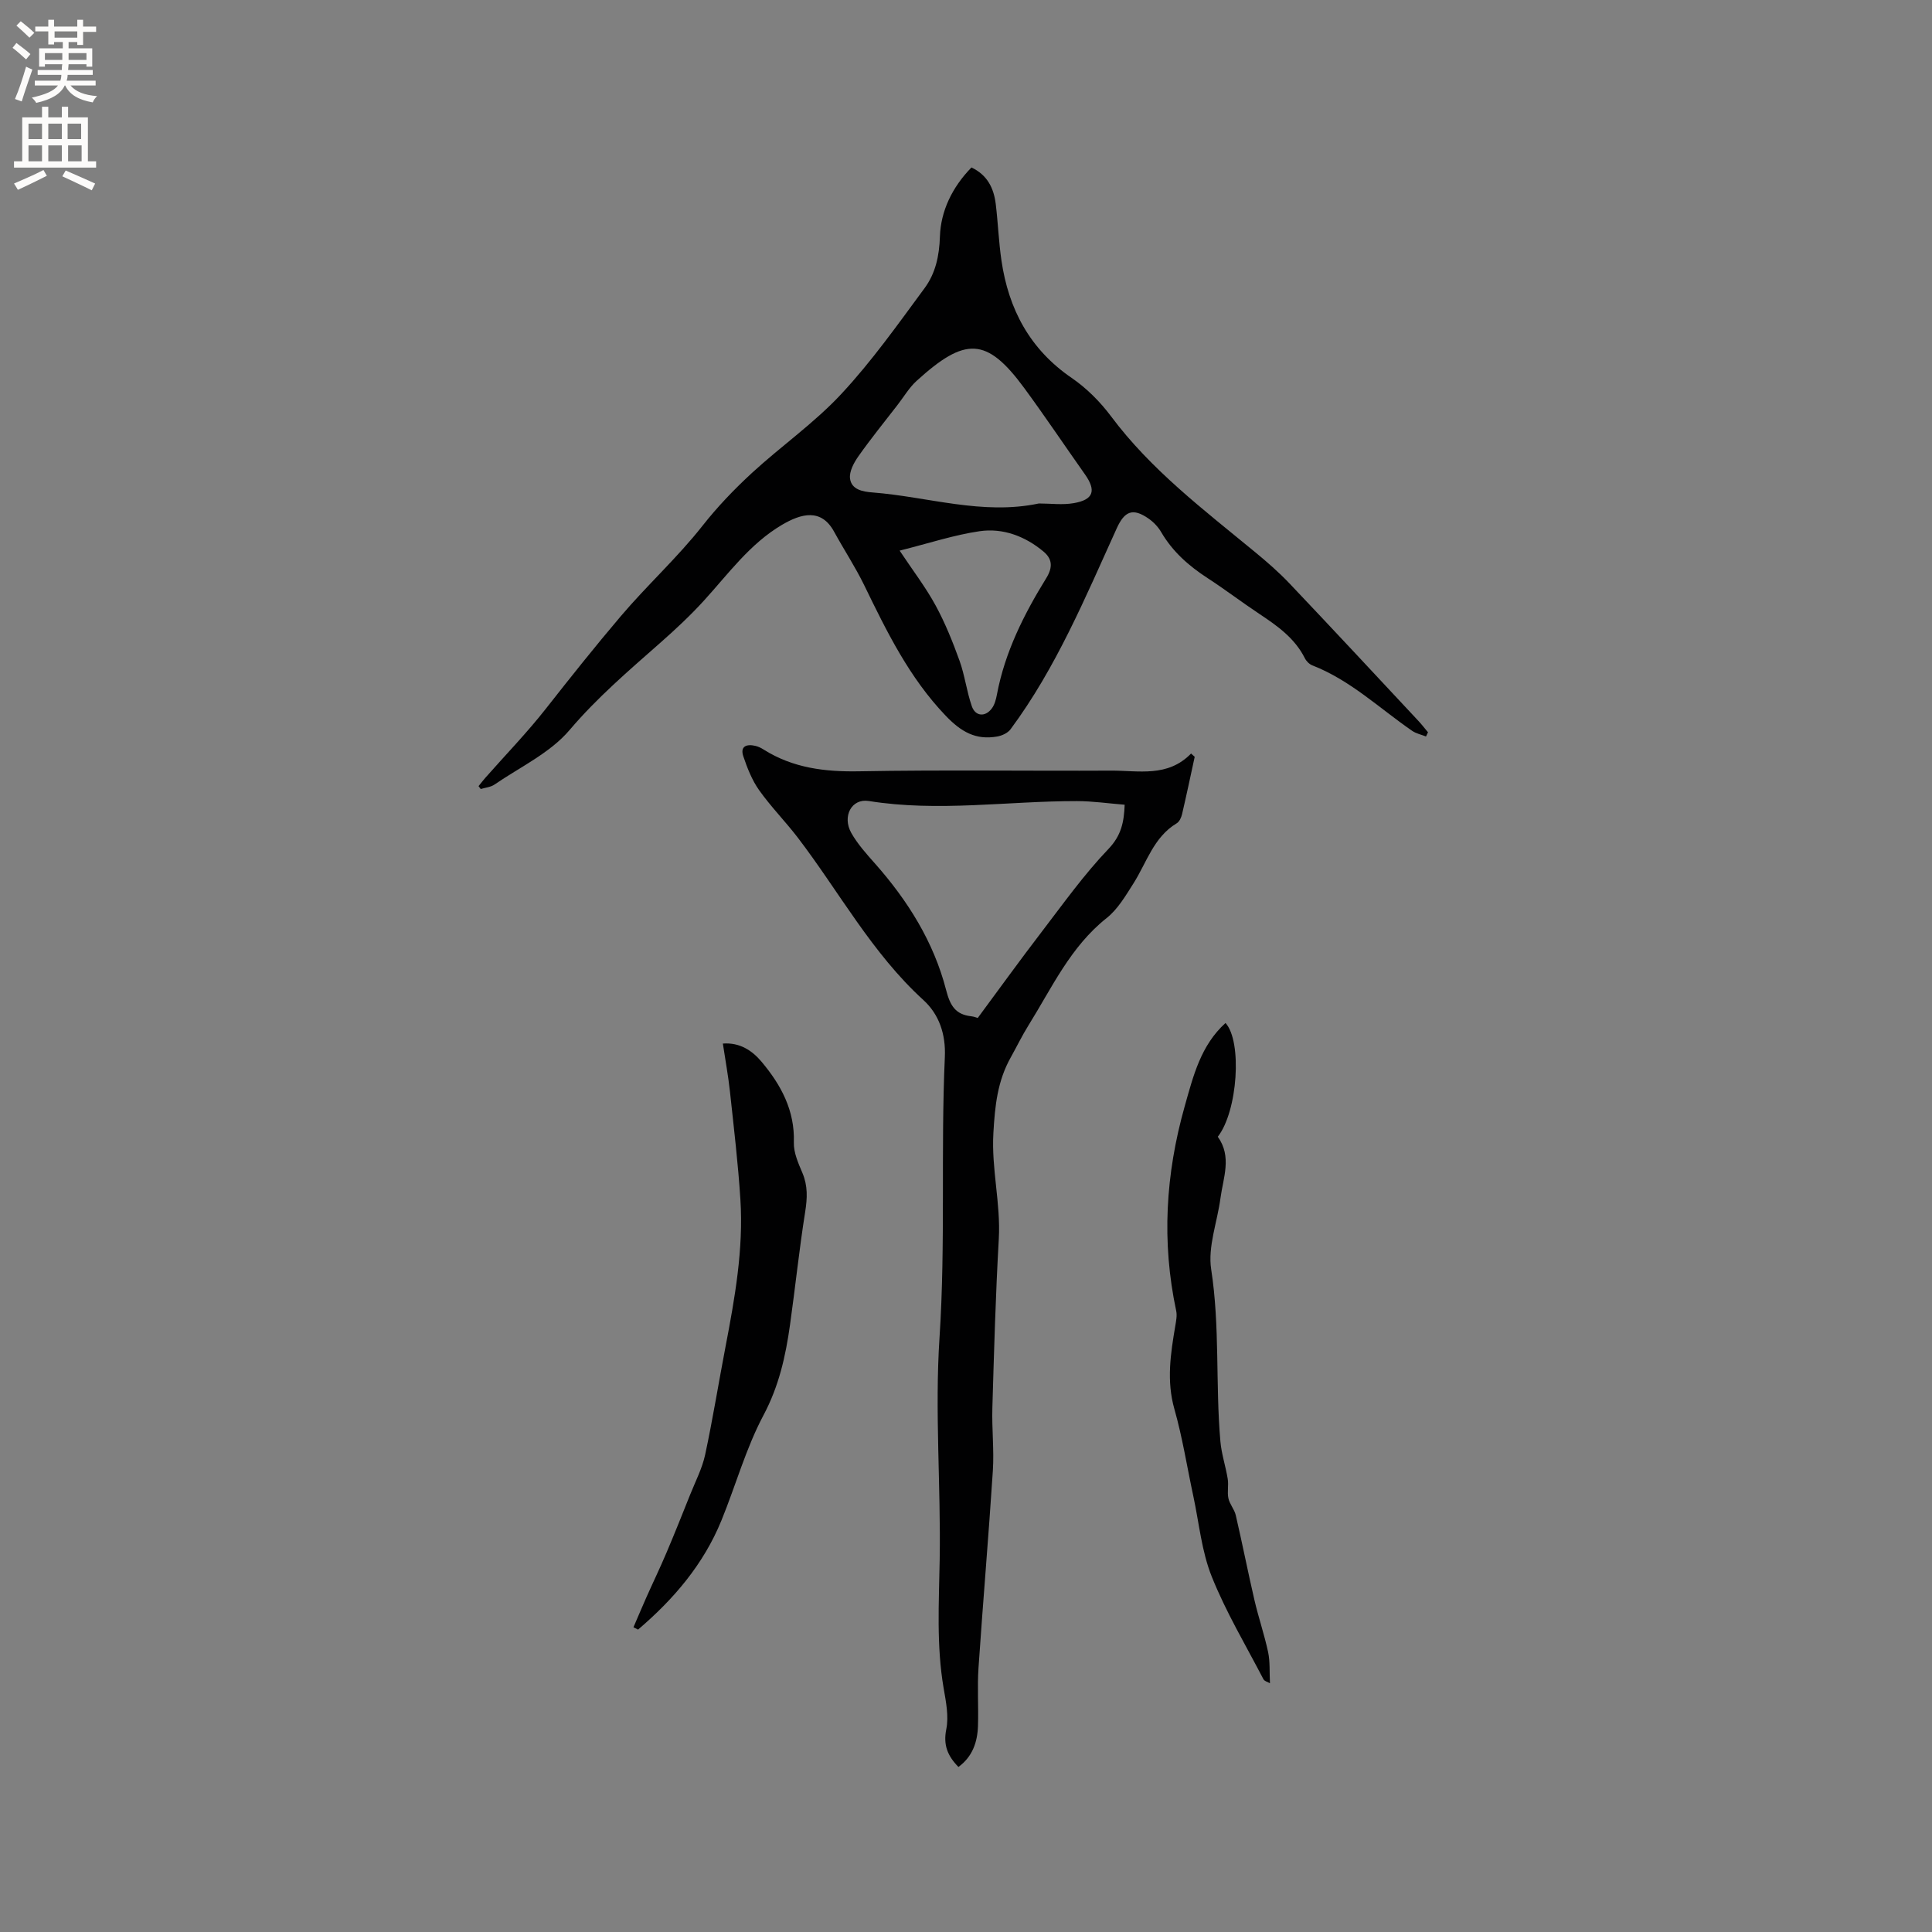 <svg enable-background="new 0 0 400 400" viewBox="0 0 400 400" xmlns="http://www.w3.org/2000/svg"><rect x="0" y="0" width="400" height="400" fill="#808080" stroke="none"/><g fill="#010102"><path d="m99.08 162.76c.46-.57.91-1.16 1.39-1.71 4.2-4.77 8.65-9.35 12.57-14.35 5.08-6.47 10.18-12.88 15.51-19.15 5.46-6.43 11.72-12.11 16.94-18.75 3.07-3.9 6.55-7.53 10.2-10.89 6.06-5.57 12.92-10.35 18.49-16.34 6.32-6.78 11.73-14.44 17.25-21.92 2.24-3.04 3.04-6.61 3.17-10.68.17-5.25 2.52-10.19 6.53-14.3 3.32 1.57 4.63 4.32 5.03 7.58.47 3.88.61 7.81 1.18 11.68 1.47 10.08 5.87 18.38 14.53 24.31 3.09 2.12 5.9 4.93 8.15 7.94 8.29 11.12 19.21 19.37 29.75 28.06 2.52 2.07 5 4.23 7.24 6.59 8.94 9.42 17.78 18.92 26.64 28.41.71.75 1.33 1.58 2 2.37-.14.29-.27.58-.41.87-.96-.38-2.04-.6-2.87-1.17-6.78-4.67-12.8-10.49-20.66-13.55-.63-.24-1.26-.88-1.56-1.49-2.09-4.16-5.7-6.7-9.43-9.18-3.62-2.4-7.08-5.05-10.72-7.41-3.88-2.52-7.24-5.48-9.6-9.53-.62-1.06-1.56-2.05-2.57-2.76-3.3-2.31-5-1.57-6.62 1.99-6.5 14.3-12.54 28.87-21.99 41.61-.58.78-1.78 1.33-2.78 1.5-4.4.77-7.43-.95-10.63-4.29-7.58-7.92-12.22-17.45-16.9-27.07-1.85-3.79-4.19-7.34-6.22-11.05-2.67-4.89-6.81-3.77-10.82-1.4-6.59 3.89-11.05 10.09-16.1 15.64-2.85 3.13-5.96 6.03-9.14 8.83-6.5 5.73-13.02 11.3-18.71 18-4.03 4.75-10.25 7.65-15.55 11.29-.79.54-1.89.62-2.84.92-.15-.19-.3-.39-.45-.6zm116-58.52c2.42 0 4.9.34 7.24-.07 4.09-.71 4.68-2.59 2.32-5.94-4.21-5.96-8.27-12.02-12.59-17.9-7.79-10.6-12.24-10.6-22.27-1.48-1.54 1.4-2.65 3.3-3.94 4.97-2.72 3.52-5.53 6.98-8.09 10.61-.95 1.34-1.95 3.19-1.76 4.65.3 2.29 2.59 2.72 4.7 2.88 11.44.89 22.71 4.75 34.39 2.28zm-28.82 9.76c2.74 4.12 5.38 7.56 7.43 11.32 1.99 3.65 3.56 7.56 4.97 11.47 1.1 3.06 1.48 6.37 2.55 9.44.74 2.11 2.78 2.26 4.13.45.6-.8.88-1.91 1.07-2.92 1.65-8.76 5.59-16.58 10.2-24.05 1.46-2.36 1.19-4.06-.58-5.53-3.79-3.16-8.37-4.9-13.21-4.2-5.29.77-10.45 2.49-16.56 4.02z"/><path d="m247.35 156.69c-.86 3.97-1.7 7.94-2.62 11.89-.16.68-.55 1.54-1.1 1.87-4.8 2.88-6.21 8.12-8.96 12.45-1.62 2.55-3.25 5.35-5.56 7.18-7.49 5.94-11.32 14.42-16.17 22.2-1.34 2.15-2.45 4.45-3.69 6.67-2.73 4.88-3.26 9.96-3.58 15.64-.43 7.46 1.54 14.57 1.12 21.92-.66 11.64-.99 23.3-1.33 34.96-.13 4.34.38 8.71.1 13.03-.88 13.6-2.05 27.19-2.97 40.79-.27 4 .02 8.04-.11 12.05-.11 3.38-1.16 6.39-4.05 8.49-2.26-2.32-3.17-4.56-2.51-7.82.54-2.69-.07-5.69-.55-8.49-1.51-8.82-.97-17.66-.82-26.54.26-15.37-1.04-30.8-.03-46.1 1.27-19.36.23-38.71 1.1-58.04.21-4.71-1.18-8.82-4.45-11.8-10.65-9.71-17.4-22.36-25.99-33.61-2.57-3.36-5.57-6.39-8.01-9.83-1.47-2.07-2.45-4.57-3.27-7-.72-2.13.71-2.6 2.51-2.17.61.14 1.2.44 1.73.78 6.05 3.8 12.64 4.61 19.71 4.48 17.39-.32 34.78-.05 52.17-.14 5.7-.03 11.73 1.45 16.58-3.54.24.22.5.45.75.68zm-14.5 9.92c-3.4-.27-6.65-.75-9.9-.75-14.35-.02-28.69 2.29-43.07-.02-3.59-.58-5.56 3.2-3.62 6.63 1.29 2.27 3.09 4.28 4.84 6.25 6.83 7.7 12.22 16.29 14.79 26.28.83 3.21 1.93 5.05 5.2 5.41.59.06 1.17.31 1.34.35 4.52-6.11 8.76-11.99 13.17-17.74 4.49-5.86 8.8-11.93 13.89-17.25 2.69-2.82 3.22-5.6 3.36-9.16z"/><path d="m131.15 336.91c.87-2.02 1.73-4.06 2.62-6.07 1.4-3.15 2.9-6.25 4.24-9.42 1.68-3.96 3.27-7.95 4.87-11.95 1.09-2.74 2.49-5.42 3.11-8.27 1.59-7.42 2.79-14.92 4.22-22.37 1.93-10.08 3.74-20.19 3.08-30.49-.47-7.46-1.36-14.89-2.16-22.33-.35-3.25-.95-6.48-1.47-9.95 3.52-.27 6.08 1.46 8.02 3.77 4.01 4.78 6.89 10.06 6.68 16.69-.07 2.1.92 4.32 1.78 6.34 1.12 2.66 1.01 5.2.57 8-1.24 7.79-2.05 15.65-3.15 23.46-.91 6.48-2.29 12.67-5.48 18.67-3.65 6.86-5.75 14.54-8.71 21.79-3.71 9.1-9.9 16.33-17.27 22.61-.32-.17-.64-.33-.95-.48z"/><path d="m262.93 348.5c-.43-.25-1.13-.42-1.35-.84-3.66-7.04-7.77-13.91-10.7-21.24-2.1-5.23-2.62-11.09-3.82-16.68-1.29-6-2.24-12.1-3.91-17.99-1.67-5.86-.79-11.5.18-17.23.17-1.03.4-2.14.19-3.12-3.04-14.26-2.21-28.28 1.75-42.32 1.8-6.38 3.34-12.65 8.46-17.28 3.49 3.83 2.53 18.28-1.6 23.55 2.97 4.13 1.12 8.48.55 12.74-.65 4.92-2.64 10.02-1.92 14.7 1.84 11.88.87 23.8 1.91 35.65.23 2.61 1.1 5.16 1.52 7.77.21 1.31-.14 2.72.14 4.01.26 1.21 1.24 2.27 1.52 3.48 1.36 5.86 2.52 11.77 3.88 17.63.84 3.6 2.05 7.12 2.82 10.73.42 1.97.26 4.06.38 6.44z"/></g><path d="m2.6 9.9.8-1c.9.7 1.9 1.4 2.9 2.3l-.9 1.1c-1.1-1-2-1.8-2.8-2.4zm.5 10.6c.9-2.1 1.6-4.3 2.3-6.7.4.2.8.4 1.3.6-.7 2.1-1.5 4.3-2.2 6.6zm.3-15.2.9-.9c1 .8 2 1.6 2.8 2.4l-1 1c-.9-.9-1.8-1.7-2.7-2.5zm12.6-1.2h1.2v1.4h2.7v1.1h-2.7v2.7h-1.2v-.6h-1.8v1.3h4.9v3.8h-1.2v-.5h-3.7c0 .4-.1.9-.1 1.2h5.1v1h-5.2c0 .5-.1.9-.2 1.2h6v1h-5.2c1.1 1.3 2.9 2 5.5 2.2-.4.4-.7.8-.9 1.3-2.9-.5-4.8-1.6-5.7-3.5h-.1c-.8 1.7-2.7 2.9-5.9 3.6-.2-.4-.6-.8-.9-1.1 2.8-.6 4.6-1.4 5.4-2.5h-4.8v-1h5.3c.1-.3.2-.7.2-1.2h-4.9v-1h5c0-.4 0-.8.1-1.2h-3.6v.5h-1.2v-3.8h4.9v-1.3h-1.8v.5h-1.2v-2.7h-2.7v-1h2.7v-1.4h1.2v1.4h4.8zm-6.7 8.3h3.6c0-.4 0-.9 0-1.4h-3.6zm1.9-4.6h4.8v-1.3h-4.7v1.3zm6.7 3.2h-3.7v1.4h3.7z" fill="#fcfbfa"/><path d="m8.7 22.1h1.3v2.2h2.8v-2.2h1.3v2.2h4.1v9.1h1.7v1.3h-17v-1.3h1.7v-9.1h4.1zm.3 13.1.7 1.2c-1.8.9-3.8 1.9-6 2.9-.2-.4-.5-.8-.8-1.3 2.3-1 4.4-1.9 6.1-2.8zm-3.1-6.4h2.8v-3.2h-2.8zm0 4.6h2.8v-3.3h-2.8zm4.1-4.6h2.8v-3.2h-2.8zm0 4.6h2.8v-3.3h-2.8zm3.6 1.9c2.1.9 4.1 1.8 6.1 2.7l-.7 1.4c-2.2-1.1-4.2-2-6.1-2.9zm3.2-9.7h-2.8v3.2h2.8zm-2.7 7.8h2.8v-3.3h-2.8z" fill="#fcfbfa"/></svg>
